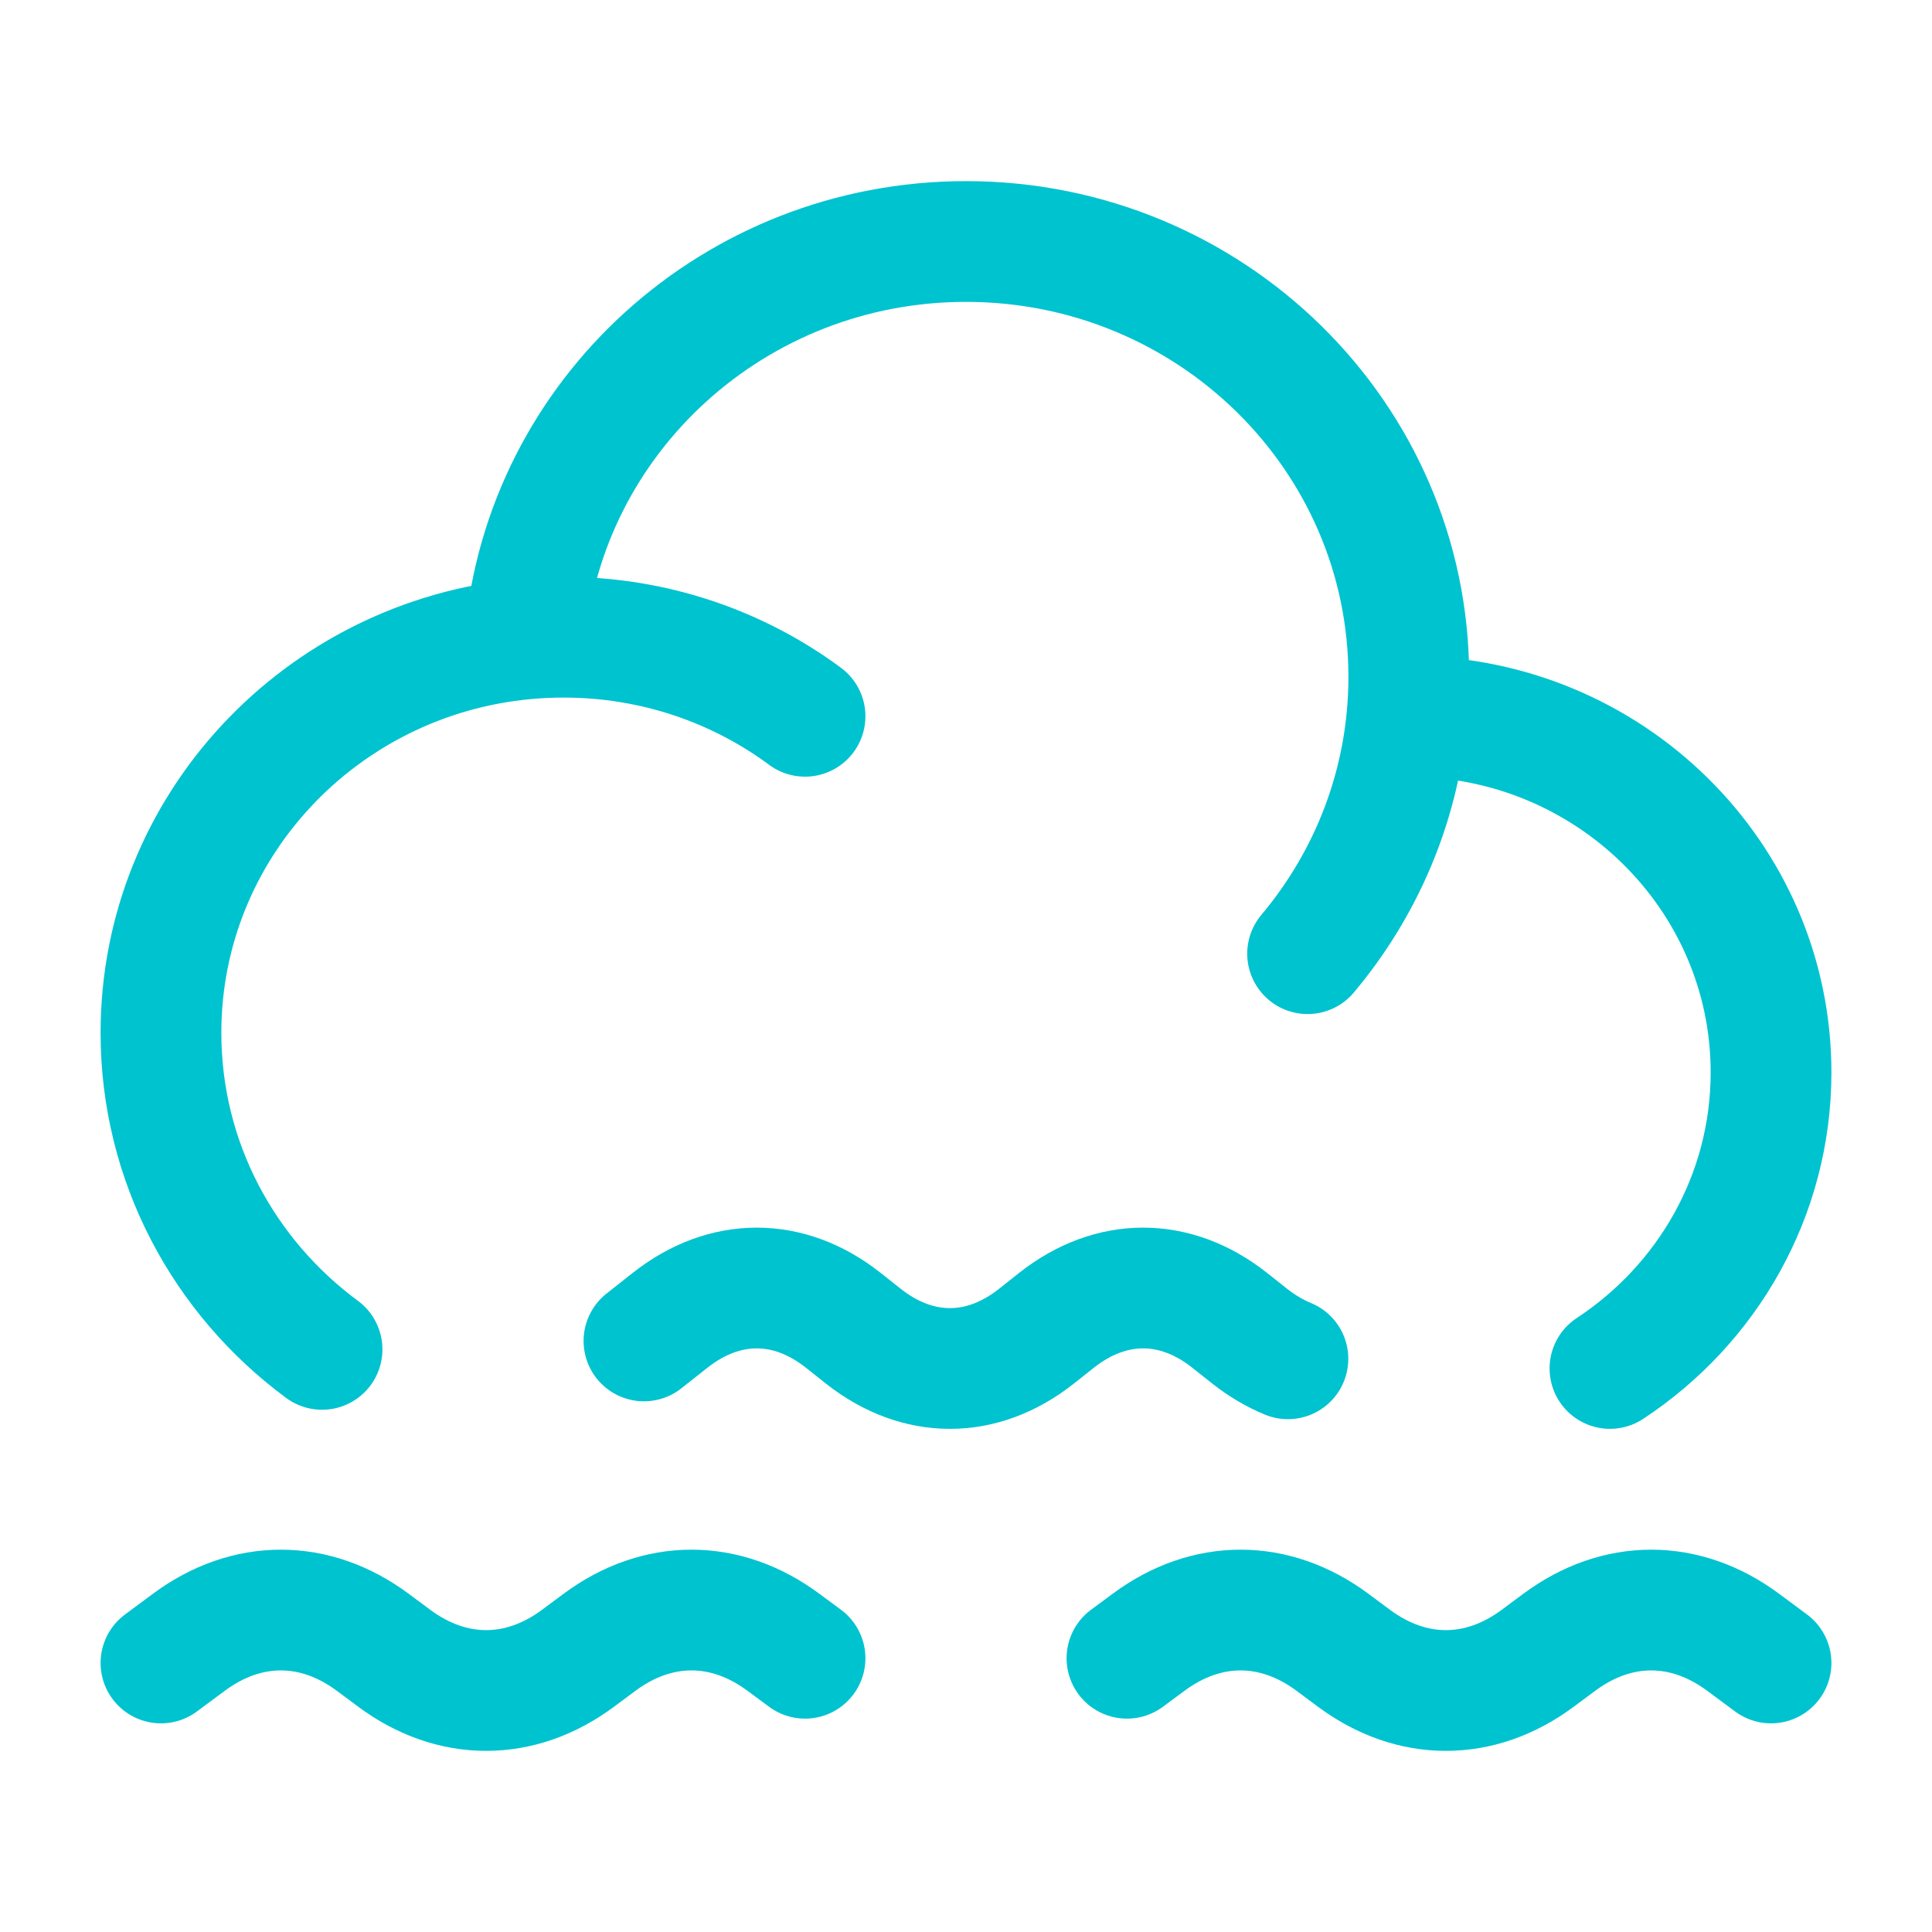 <svg width="16" height="16" viewBox="0 0 16 16" fill="none" xmlns="http://www.w3.org/2000/svg">
<path d="M5.333 11.105L5.551 10.933C6.002 10.578 6.532 10.578 6.982 10.933L7.151 11.067C7.602 11.422 8.132 11.422 8.582 11.067L8.751 10.933C9.202 10.578 9.732 10.578 10.182 10.933L10.351 11.067C10.453 11.147 10.559 11.209 10.666 11.253M9.333 13.733L9.513 13.6C9.992 13.245 10.555 13.245 11.034 13.6L11.213 13.733C11.692 14.089 12.256 14.089 12.735 13.733L12.914 13.6C13.393 13.245 13.956 13.245 14.435 13.6L14.667 13.772M6.667 13.733L6.487 13.6C6.008 13.245 5.445 13.245 4.966 13.6L4.787 13.733C4.308 14.089 3.744 14.089 3.265 13.733L3.086 13.6C2.607 13.245 2.044 13.245 1.565 13.6L1.333 13.772" stroke="#00C3D0" stroke-linecap="round" stroke-linejoin="round"/>
<path d="M11.652 5.932L11.667 5.932C13.323 5.932 14.667 7.252 14.667 8.881C14.667 9.903 14.137 10.804 13.333 11.333M11.652 5.932C11.662 5.824 11.667 5.715 11.667 5.604C11.667 3.614 10.025 2 8 2C6.082 2 4.508 3.447 4.347 5.292M11.652 5.932C11.584 6.675 11.286 7.354 10.829 7.898M4.347 5.292C2.656 5.45 1.333 6.85 1.333 8.553C1.333 9.625 1.857 10.577 2.667 11.175M4.347 5.292C4.452 5.282 4.559 5.277 4.667 5.277C5.417 5.277 6.11 5.52 6.667 5.932" stroke="#00C3D0" stroke-linecap="round" stroke-linejoin="round"/>
</svg>
